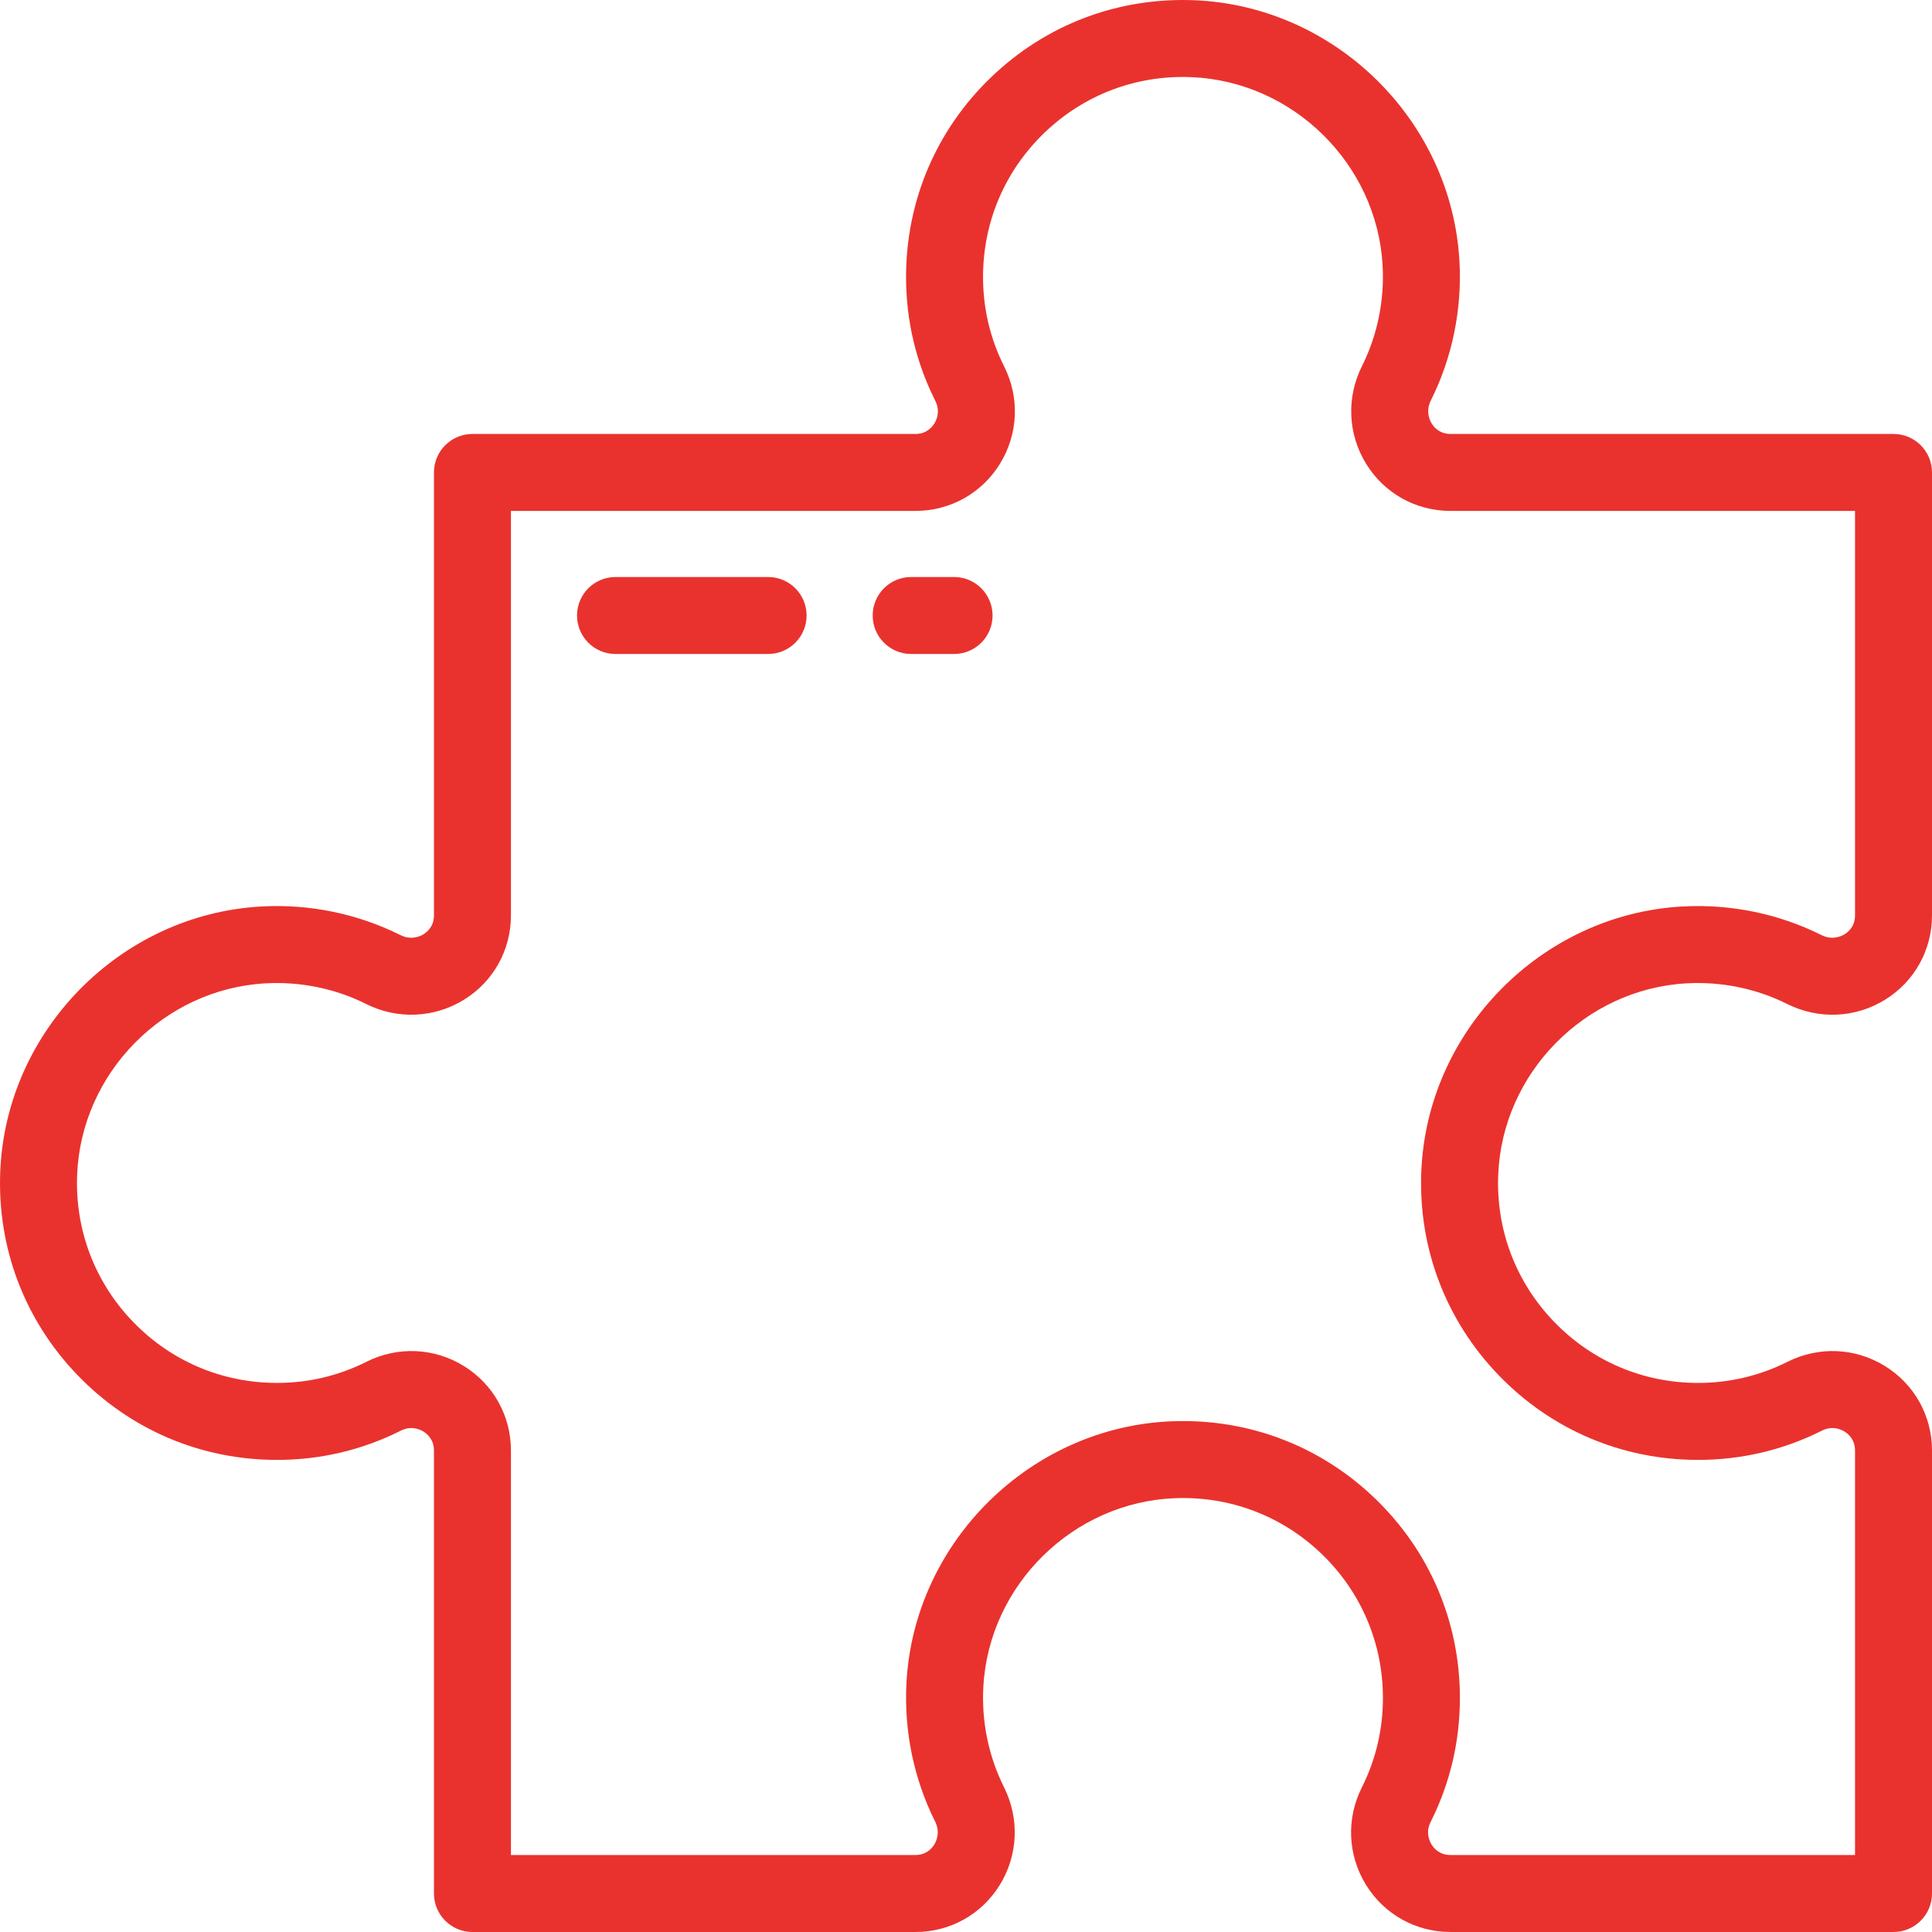 <svg width="120" height="120" viewBox="0 0 120 120" fill="none" xmlns="http://www.w3.org/2000/svg">
<g clip-path="url(#clip0_809_631)">
<path d="M104.752 61.077C106.922 60.957 109.083 61.399 111.001 62.357C112.961 63.336 115.236 63.238 117.087 62.093C118.911 60.966 120 59.008 120 56.858V29.344C120 28.024 118.93 26.954 117.61 26.954H90.096C89.426 26.954 89.076 26.549 88.927 26.307C88.798 26.1 88.537 25.545 88.873 24.872C90.202 22.212 90.817 19.22 90.649 16.221C90.162 7.474 82.921 0.355 74.163 0.014C69.431 -0.172 64.957 1.53 61.555 4.802C58.151 8.076 56.277 12.479 56.277 17.2C56.277 19.906 56.889 22.497 58.096 24.902C58.422 25.551 58.165 26.094 58.04 26.298C57.889 26.543 57.534 26.954 56.86 26.954H29.344C28.024 26.954 26.954 28.024 26.954 29.344V56.858C26.954 57.527 26.549 57.877 26.307 58.027C26.1 58.155 25.545 58.416 24.873 58.081C22.212 56.752 19.222 56.136 16.222 56.304C7.475 56.791 0.356 64.032 0.014 72.79C-0.17 77.518 1.53 81.995 4.802 85.398C8.076 88.802 12.479 90.677 17.201 90.677C19.907 90.677 22.498 90.065 24.902 88.858C25.553 88.531 26.095 88.788 26.298 88.913C26.543 89.065 26.954 89.419 26.954 90.094V117.61C26.954 118.93 28.025 120 29.345 120H56.858C59.009 120 60.966 118.911 62.093 117.087C63.238 115.236 63.337 112.961 62.358 111.001C61.4 109.083 60.957 106.922 61.078 104.752C61.429 98.44 66.656 93.302 72.977 93.056C76.391 92.923 79.628 94.15 82.085 96.513C84.542 98.877 85.896 102.056 85.896 105.465C85.896 107.42 85.455 109.29 84.586 111.022C83.61 112.965 83.707 115.227 84.845 117.073C85.975 118.905 87.938 119.999 90.094 119.999H117.61C118.93 119.999 120 118.929 120 117.609V90.094C120 87.937 118.906 85.975 117.073 84.845C115.228 83.706 112.966 83.61 111.022 84.585C109.29 85.455 107.42 85.896 105.465 85.896C102.056 85.896 98.877 84.542 96.513 82.084C94.15 79.627 92.923 76.393 93.056 72.977C93.303 66.656 98.441 61.429 104.752 61.077ZM93.067 85.398C96.341 88.802 100.744 90.677 105.466 90.677C108.172 90.677 110.763 90.065 113.168 88.858C113.817 88.531 114.36 88.788 114.563 88.913C114.808 89.065 115.219 89.419 115.219 90.094V115.219H90.094C89.419 115.219 89.065 114.808 88.914 114.563C88.789 114.359 88.532 113.817 88.859 113.167C90.065 110.762 90.677 108.171 90.677 105.465C90.677 100.744 88.803 96.341 85.399 93.067C82.163 89.955 77.956 88.265 73.486 88.265C73.255 88.265 73.023 88.27 72.791 88.278C64.033 88.62 56.791 95.739 56.304 104.485C56.137 107.485 56.752 110.477 58.081 113.137C58.417 113.81 58.155 114.365 58.027 114.572C57.878 114.813 57.527 115.218 56.858 115.218H31.735V90.093C31.735 87.937 30.64 85.975 28.808 84.844C26.963 83.706 24.701 83.609 22.757 84.585C21.024 85.454 19.155 85.895 17.201 85.895C13.791 85.895 10.612 84.542 8.248 82.084C5.885 79.627 4.657 76.392 4.791 72.976C5.038 66.655 10.175 61.428 16.487 61.077C18.657 60.957 20.818 61.398 22.736 62.357C24.695 63.335 26.97 63.237 28.822 62.093C30.646 60.965 31.735 59.008 31.735 56.858V31.734H56.86C59.016 31.734 60.978 30.64 62.109 28.807C63.247 26.962 63.344 24.7 62.368 22.756C61.499 21.024 61.058 19.155 61.058 17.2C61.058 13.791 62.412 10.611 64.869 8.248C67.326 5.885 70.56 4.656 73.977 4.791C80.298 5.037 85.525 10.175 85.876 16.486C85.997 18.657 85.555 20.818 84.596 22.736C83.617 24.695 83.716 26.97 84.861 28.821C85.988 30.645 87.945 31.735 90.096 31.735H115.219V56.858C115.219 57.527 114.814 57.878 114.573 58.027C114.365 58.155 113.81 58.416 113.138 58.081C110.478 56.752 107.488 56.136 104.487 56.304C95.74 56.791 88.621 64.032 88.279 72.79C88.094 77.518 89.795 81.996 93.067 85.398Z" fill="#E9322E"/>
<path d="M47.708 35.839H38.23C36.91 35.839 35.84 36.91 35.84 38.23C35.84 39.55 36.91 40.62 38.23 40.62H47.708C49.028 40.62 50.099 39.55 50.099 38.23C50.099 36.91 49.028 35.839 47.708 35.839Z" fill="#E9322E"/>
<path d="M59.26 35.839H56.594C55.274 35.839 54.204 36.91 54.204 38.23C54.204 39.55 55.274 40.62 56.594 40.62H59.26C60.58 40.62 61.65 39.55 61.65 38.23C61.65 36.91 60.58 35.839 59.26 35.839Z" fill="#E9322E"/>
</g>
<defs>
<clipPath id="clip0_809_631">
<rect width="120" height="120" fill="white"/>
</clipPath>
</defs>
</svg>

